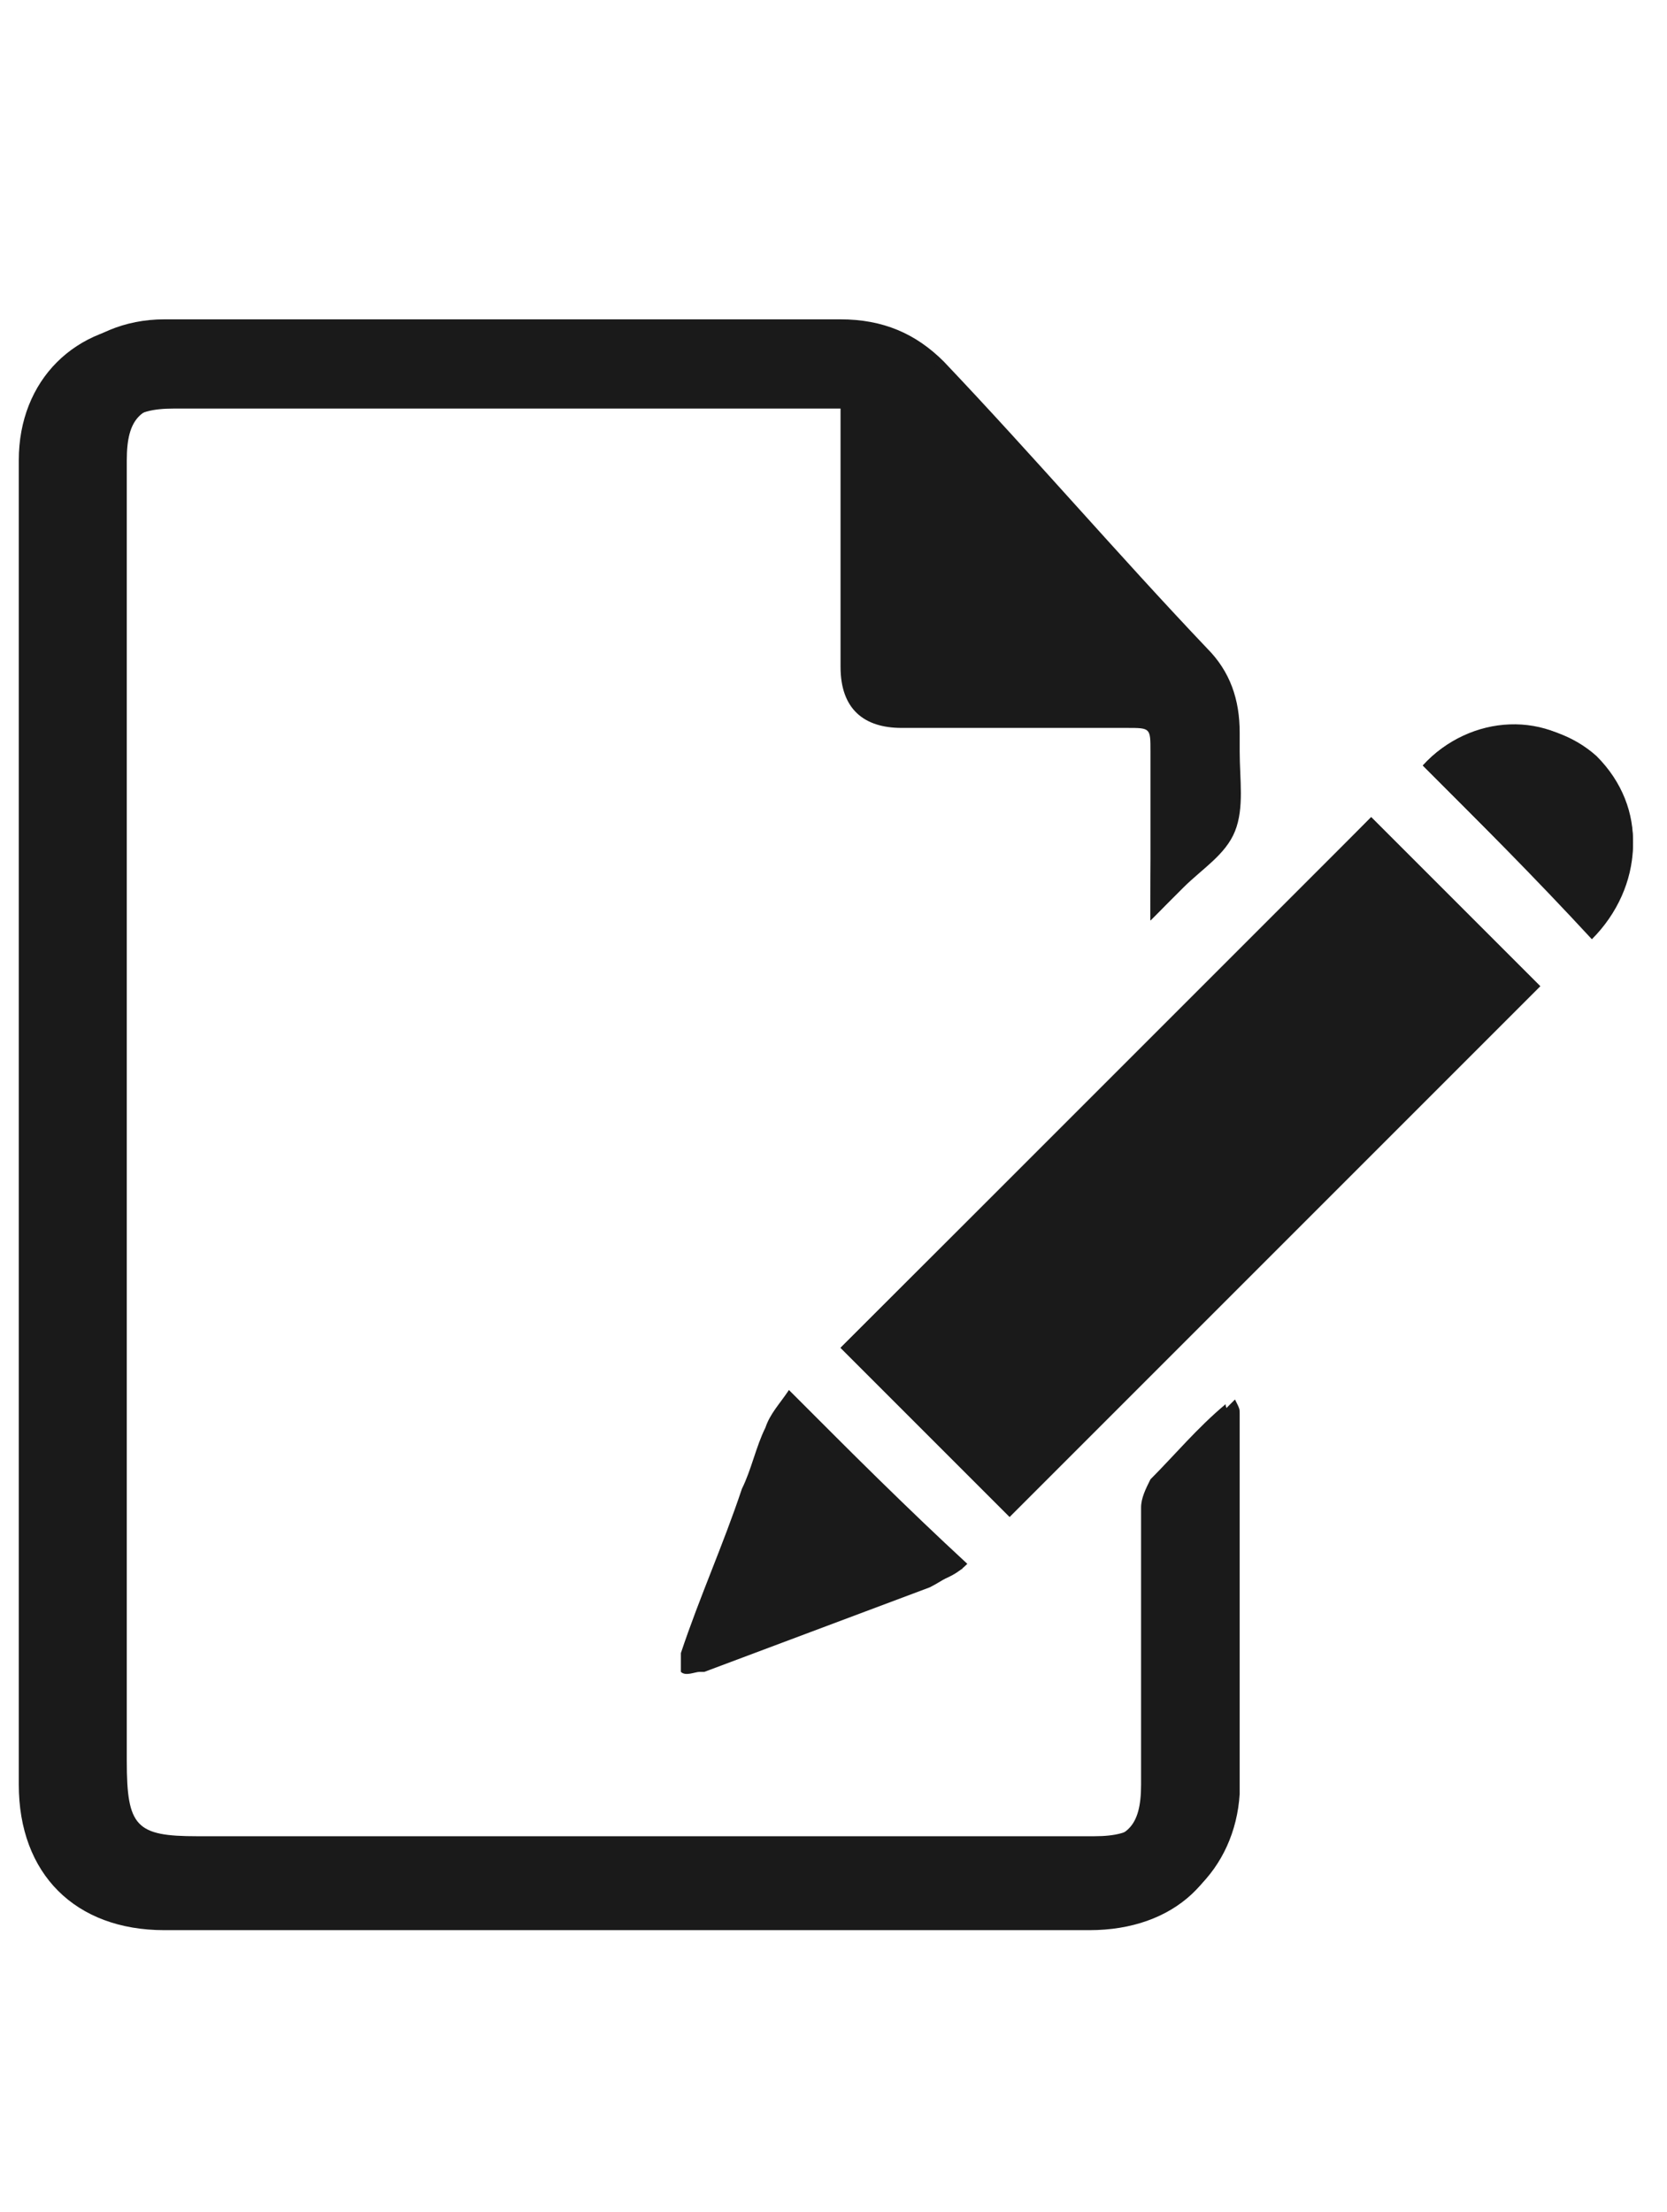 <?xml version="1.0" encoding="utf-8"?>
<!-- Generator: Adobe Illustrator 18.0.0, SVG Export Plug-In . SVG Version: 6.00 Build 0)  -->
<!DOCTYPE svg PUBLIC "-//W3C//DTD SVG 1.1//EN" "http://www.w3.org/Graphics/SVG/1.1/DTD/svg11.dtd">
<svg version="1.1" id="Layer_1" xmlns:x="http://ns.adobe.com/Extensibility/1.0/" xmlns:i="http://ns.adobe.com/AdobeIllustrator/10.0/" xmlns:graph="http://ns.adobe.com/Graphs/1.0/"
	 xmlns="http://www.w3.org/2000/svg" xmlns:xlink="http://www.w3.org/1999/xlink" xmlns:a="http://ns.adobe.com/AdobeSVGViewerExtensions/3.0/"
	 x="0px" y="0px" viewBox="0 0 35.5 47.1" enable-background="new 0 0 35.5 47.1" xml:space="preserve">
<g id="_x38_lVeWt.tif">
	<g>
		<path fill="#1A1A1A" d="M24.5,19.6c0.3-0.3,0.5-0.5,0.7-0.7c0.4-0.4,0.9-0.7,1.1-1.2c0.2-0.5,0.1-1.1,0.1-1.7c0-0.1,0-0.3,0-0.4
			c0-0.7-0.2-1.3-0.7-1.8c-1.9-2-3.7-4.1-5.6-6.1c-0.6-0.6-1.3-0.9-2.2-0.9c-4.8,0-9.6,0-14.4,0c-1.7,0-2.9,1.3-2.9,2.9
			c0,9.4,0,18.8,0,28.2c0,1.9,1.2,3.1,3.1,3.1c3.1,0,6.3,0,9.4,0c3.4,0,6.8,0,10.3,0c1.7,0,2.9-1.2,3-2.8c0-2.7,0-5.4,0-8.1
			c0-0.1,0-0.1-0.1-0.3c-0.6,0.6-1.1,1.1-1.6,1.6c-0.1,0.1-0.2,0.4-0.2,0.6c0,2,0,3.9,0,5.9c0,0.9-0.3,1.2-1.2,1.2
			c-6.4,0-12.8,0-19.1,0c-1.3,0-1.5-0.2-1.5-1.6c0-9.2,0-18.5,0-27.7c0-0.9,0.3-1.2,1.2-1.2c4.6,0,9.2,0,13.8,0c0.1,0,0.3,0,0.4,0
			c0,0.2,0,0.3,0,0.5c0,1.7,0,3.3,0,5c0,0.8,0.4,1.3,1.3,1.3c1.6,0,3.2,0,4.8,0c0.5,0,0.5,0,0.5,0.5C24.5,17.2,24.5,18.3,24.5,19.6z
			 M17.9,28.7c1.2,1.2,2.4,2.4,3.6,3.6c3.8-3.8,7.6-7.6,11.3-11.3c-1.2-1.2-2.4-2.4-3.6-3.6C25.5,21.1,21.7,24.9,17.9,28.7z
			 M16.8,29.6c-0.2,0.3-0.4,0.5-0.5,0.8c-0.2,0.4-0.3,0.9-0.5,1.3c-0.4,1.2-0.9,2.3-1.3,3.5c0,0.1,0,0.3,0,0.4c0.1,0.1,0.3,0,0.4,0
			c0,0,0.1,0,0.1,0c1.6-0.6,3.2-1.2,4.8-1.8c0.2-0.1,0.5-0.3,0.7-0.4C19.3,32.1,18.1,30.9,16.8,29.6z M30.3,16.3
			c1.2,1.2,2.4,2.4,3.6,3.7c1.1-1.1,1.2-2.8,0.1-3.8C33,15.1,31.3,15.2,30.3,16.3z"/>
		<path fill-rule="evenodd" clip-rule="evenodd" fill="#1A1A1A" d="M24.5,19.6c0-1.3,0-2.5,0-3.6c0-0.5,0-0.5-0.5-0.5
			c-1.6,0-3.2,0-4.8,0c-0.8,0-1.3-0.4-1.3-1.3c0-1.7,0-3.3,0-5c0-0.1,0-0.3,0-0.5c-0.1,0-0.3,0-0.4,0c-4.6,0-9.2,0-13.8,0
			c-0.9,0-1.2,0.3-1.2,1.2c0,9.2,0,18.5,0,27.7c0,1.3,0.2,1.6,1.5,1.6c6.4,0,12.8,0,19.1,0c0.9,0,1.2-0.3,1.2-1.2c0-2,0-3.9,0-5.9
			c0-0.2,0.1-0.4,0.2-0.6c0.5-0.5,1-1.1,1.6-1.6c0,0.1,0.1,0.2,0.1,0.3c0,2.7,0,5.4,0,8.1c0,1.7-1.2,2.8-3,2.8c-3.4,0-6.8,0-10.3,0
			c-3.1,0-6.3,0-9.4,0c-1.9,0-3.1-1.2-3.1-3.1c0-9.4,0-18.8,0-28.2c0-1.7,1.2-2.9,2.9-2.9c4.8,0,9.6,0,14.4,0c0.8,0,1.6,0.3,2.2,0.9
			c1.9,2,3.7,4.1,5.6,6.1c0.5,0.5,0.7,1.1,0.7,1.8c0,0.1,0,0.3,0,0.4c0,0.6,0.1,1.2-0.1,1.7c-0.2,0.5-0.7,0.8-1.1,1.2
			C25,19.1,24.8,19.3,24.5,19.6z"/>
		<path fill-rule="evenodd" clip-rule="evenodd" fill="#1A1A1A" d="M17.9,28.7c3.8-3.8,7.6-7.5,11.3-11.3c1.2,1.2,2.4,2.4,3.6,3.6
			c-3.7,3.7-7.5,7.5-11.3,11.3C20.3,31.1,19.1,29.9,17.9,28.7z"/>
		<path fill-rule="evenodd" clip-rule="evenodd" fill="#1A1A1A" d="M16.8,29.6c1.3,1.3,2.5,2.5,3.8,3.7c-0.2,0.2-0.4,0.3-0.7,0.4
			c-1.6,0.6-3.2,1.2-4.8,1.8c0,0-0.1,0-0.1,0c-0.1,0-0.4,0-0.4,0c-0.1-0.1-0.1-0.3,0-0.4c0.4-1.2,0.9-2.3,1.3-3.5
			c0.2-0.4,0.3-0.9,0.5-1.3C16.5,30.1,16.7,29.9,16.8,29.6z"/>
		<path fill-rule="evenodd" clip-rule="evenodd" fill="#1A1A1A" d="M30.3,16.3c1-1.1,2.7-1.1,3.7-0.2c1.1,1.1,1,2.7-0.1,3.8
			C32.7,18.7,31.5,17.5,30.3,16.3z"/>
	</g>
</g>
</svg>
